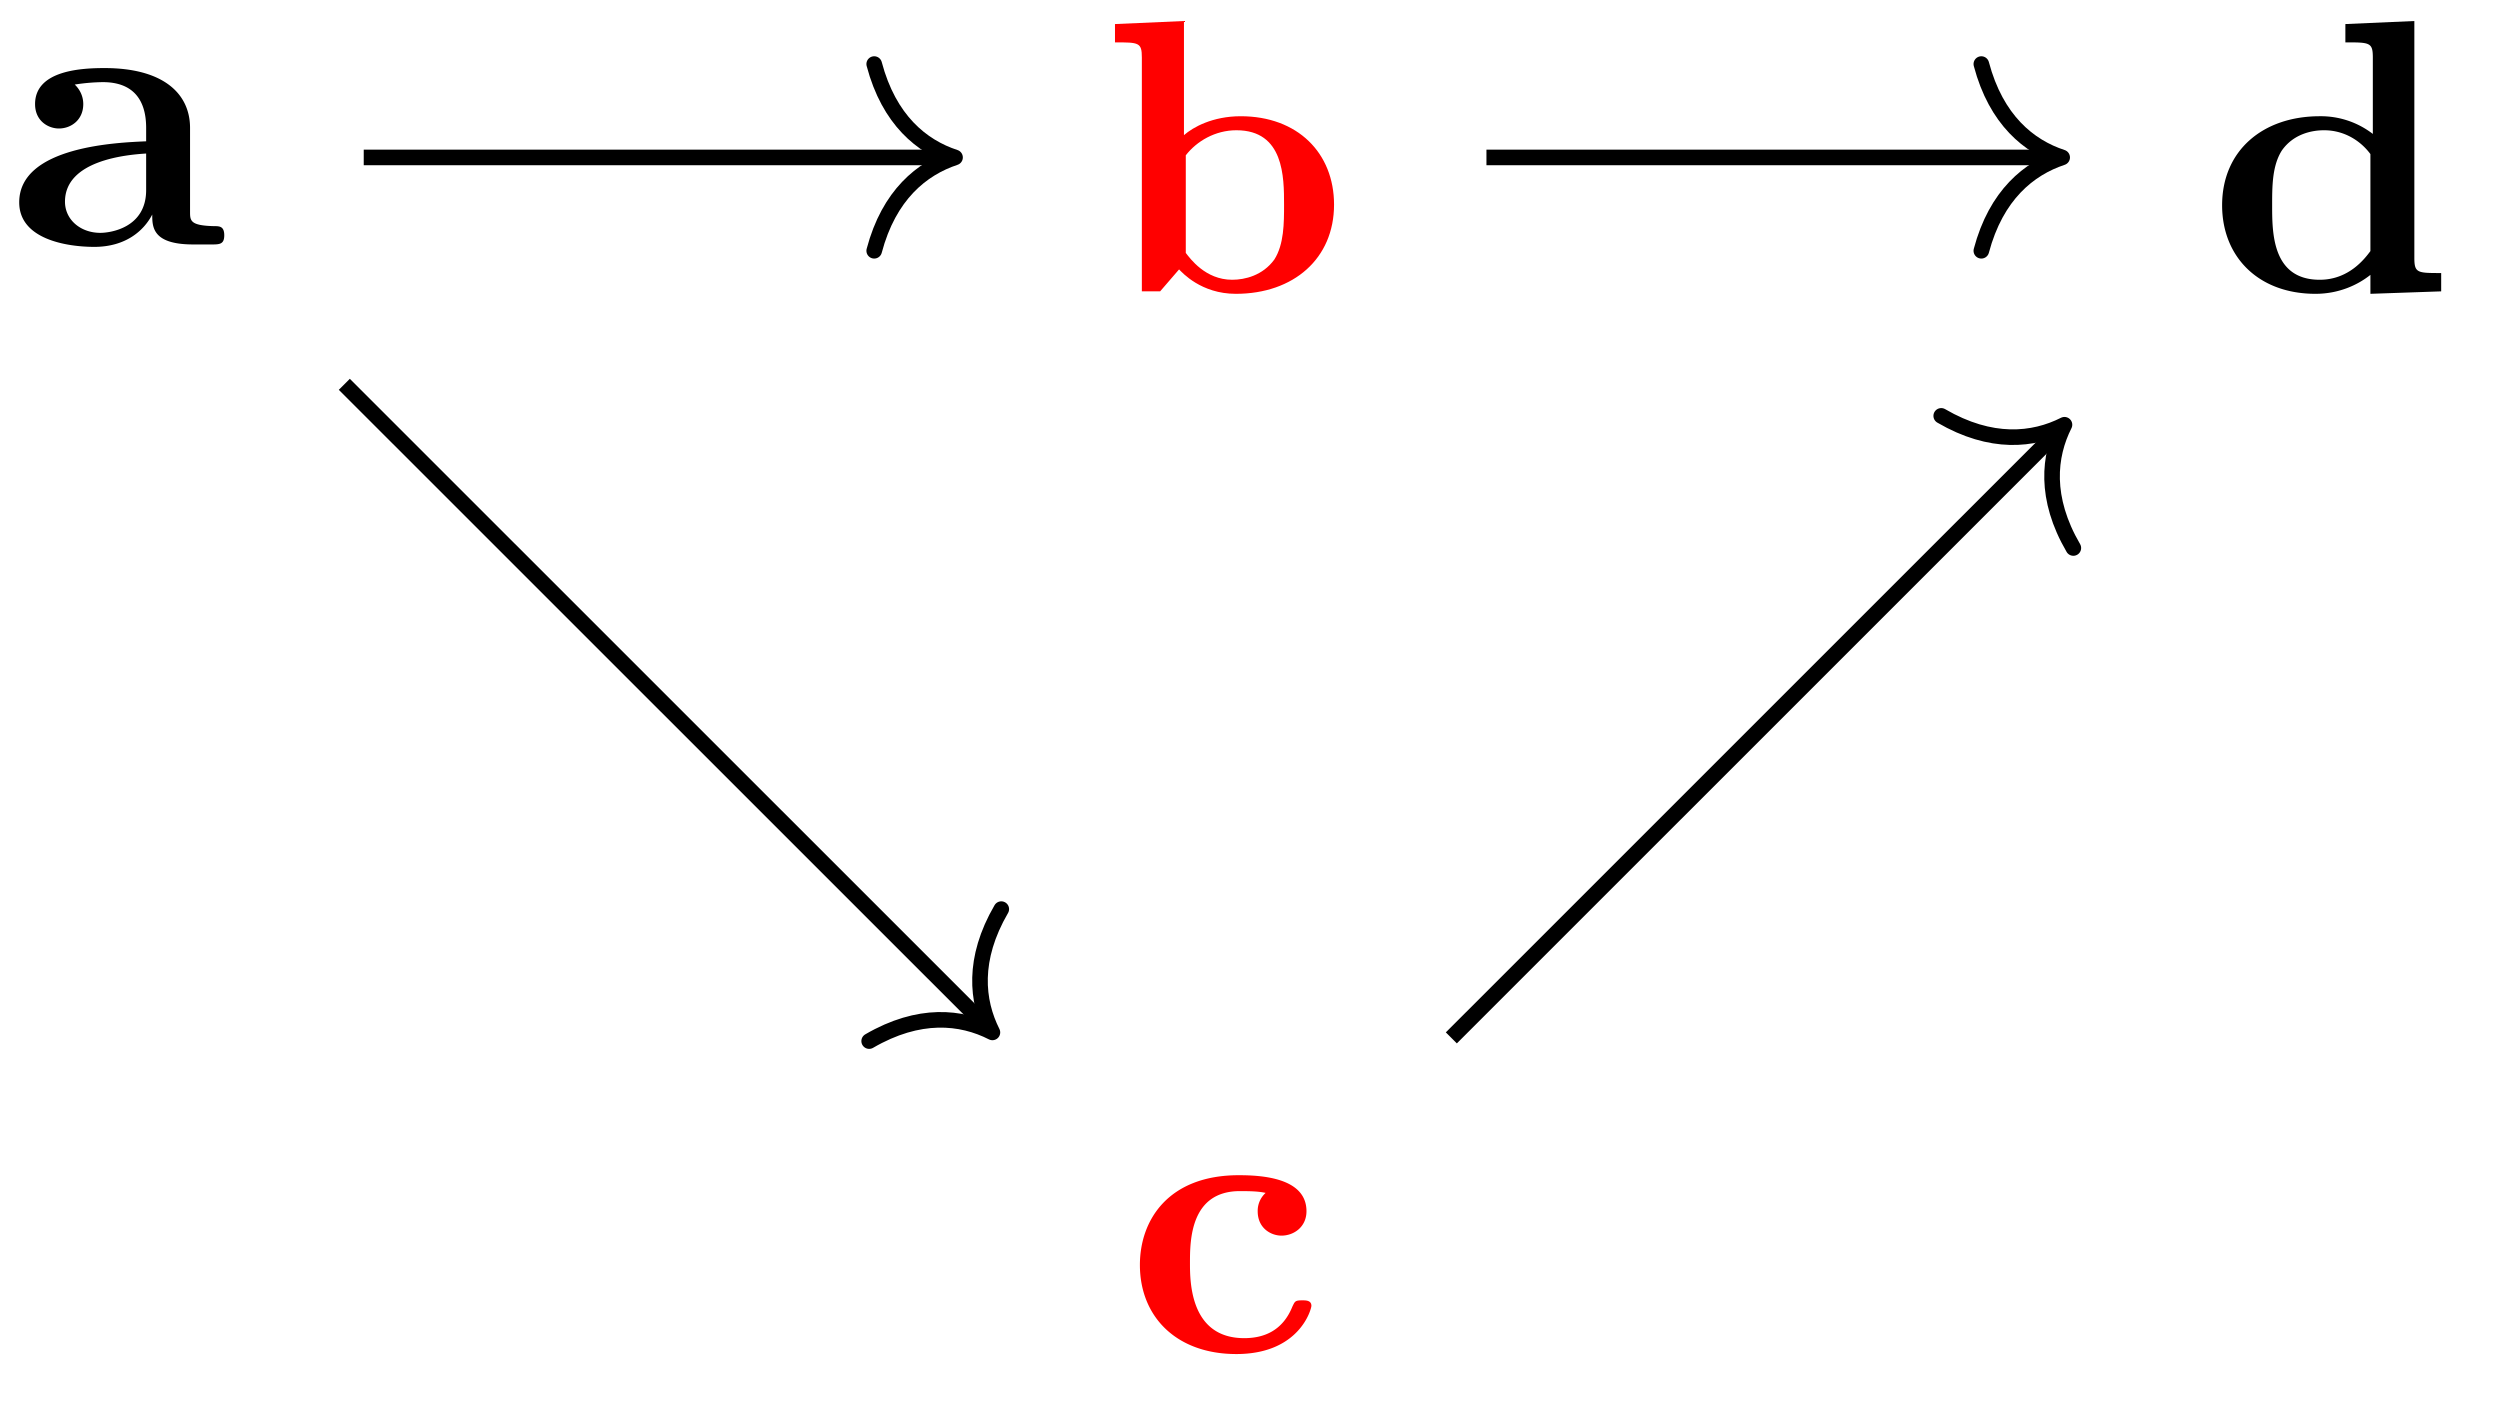 <svg xmlns="http://www.w3.org/2000/svg" xmlns:xlink="http://www.w3.org/1999/xlink" width="64.01" height="36.11"><defs><path id="a" d="M5.516-.234c0-.235-.125-.235-.266-.235-.61-.015-.61-.14-.61-.375v-2.14c0-.891-.702-1.532-2.187-1.532-.562 0-1.781.047-1.781.922 0 .438.344.625.61.625.312 0 .624-.219.624-.625 0-.297-.187-.469-.218-.5a5 5 0 0 1 .718-.062c.75 0 1.11.422 1.11 1.172v.343c-.72.032-3.25.125-3.25 1.563C.266-.125 1.5.062 2.188.062c.796 0 1.265-.406 1.484-.828 0 .313 0 .766 1.047.766h.468c.204 0 .329 0 .329-.234m-2-1.157c0 .97-.922 1.094-1.172 1.094-.516 0-.906-.344-.906-.797 0-1.062 1.578-1.203 2.078-1.234Zm0 0"/><path id="b" d="M5.984-2.219c0-1.328-.937-2.265-2.39-2.265-.719 0-1.219.28-1.453.484v-2.922l-1.766.078v.469c.61 0 .688 0 .688.39V0h.468c.157-.187.328-.375.485-.562.078.078.562.625 1.453.625 1.484 0 2.515-.907 2.515-2.282m-1.28 0c0 .469 0 1.016-.25 1.406-.298.407-.75.516-1.079.516-.687 0-1.078-.547-1.187-.687v-2.5c.28-.36.75-.641 1.296-.641 1.22 0 1.22 1.203 1.22 1.906m0 0"/><path id="c" d="M4.766-1.172c0-.14-.141-.14-.235-.14-.187 0-.187.03-.25.156-.25.625-.734.812-1.234.812-1.39 0-1.39-1.453-1.39-1.922 0-.562 0-1.843 1.28-1.843.36 0 .516.015.657.046a.62.62 0 0 0-.203.47c0 .437.343.624.609.624.313 0 .64-.219.64-.625 0-.86-1.156-.922-1.734-.922C1.11-4.516.375-3.375.375-2.219.375-.89 1.313.063 2.844.063c1.625 0 1.922-1.157 1.922-1.235m0 0"/><path id="d" d="M5.984 0v-.469c-.609 0-.687 0-.687-.39v-6.063l-1.766.078v.469c.625 0 .703 0 .703.39v1.954a2.18 2.18 0 0 0-1.359-.453c-1.453 0-2.5.875-2.5 2.28 0 1.313.922 2.267 2.39 2.267.61 0 1.094-.235 1.407-.485v.485ZM4.172-1.031c-.14.187-.547.734-1.297.734-1.219 0-1.219-1.203-1.219-1.906 0-.485 0-1.016.25-1.406.297-.422.766-.516 1.078-.516.563 0 .97.313 1.188.61Zm0 0"/></defs><use xlink:href="#a" x=".226" y="6.259"/><use xlink:href="#b" x="28.173" y="7.46" fill="red"/><use xlink:href="#c" x="28.811" y="34.606" fill="red"/><path fill="none" stroke="#000" stroke-miterlimit="10" stroke-width=".399" d="M9.313 4.031h14.94"/><path fill="none" stroke="#000" stroke-linecap="round" stroke-linejoin="round" stroke-miterlimit="10" stroke-width=".399" d="M22.383 1.64c.379 1.434 1.222 2.114 2.07 2.391-.848.282-1.691.957-2.07 2.39"/><path fill="none" stroke="#000" stroke-miterlimit="10" stroke-width=".399" d="M8.816 9.84 25.27 26.29"/><path fill="none" stroke="#000" stroke-linecap="round" stroke-linejoin="round" stroke-miterlimit="10" stroke-width=".399" d="M25.637 23.277c-.746 1.282-.63 2.356-.227 3.157-.797-.407-1.875-.524-3.156.222"/><use xlink:href="#d" x="56.52" y="7.46"/><path fill="none" stroke="#000" stroke-miterlimit="10" stroke-width=".399" d="M38.059 4.031h14.543"/><path fill="none" stroke="#000" stroke-linecap="round" stroke-linejoin="round" stroke-miterlimit="10" stroke-width=".399" d="M50.73 1.64c.38 1.434 1.223 2.114 2.07 2.391-.847.282-1.69.957-2.07 2.39"/><path fill="none" stroke="#000" stroke-miterlimit="10" stroke-width=".399" d="M37.16 26.574 52.72 11.016"/><path fill="none" stroke="#000" stroke-linecap="round" stroke-linejoin="round" stroke-miterlimit="10" stroke-width=".399" d="M49.703 10.648c1.281.747 2.36.63 3.156.227-.402.797-.52 1.875.227 3.156"/></svg>